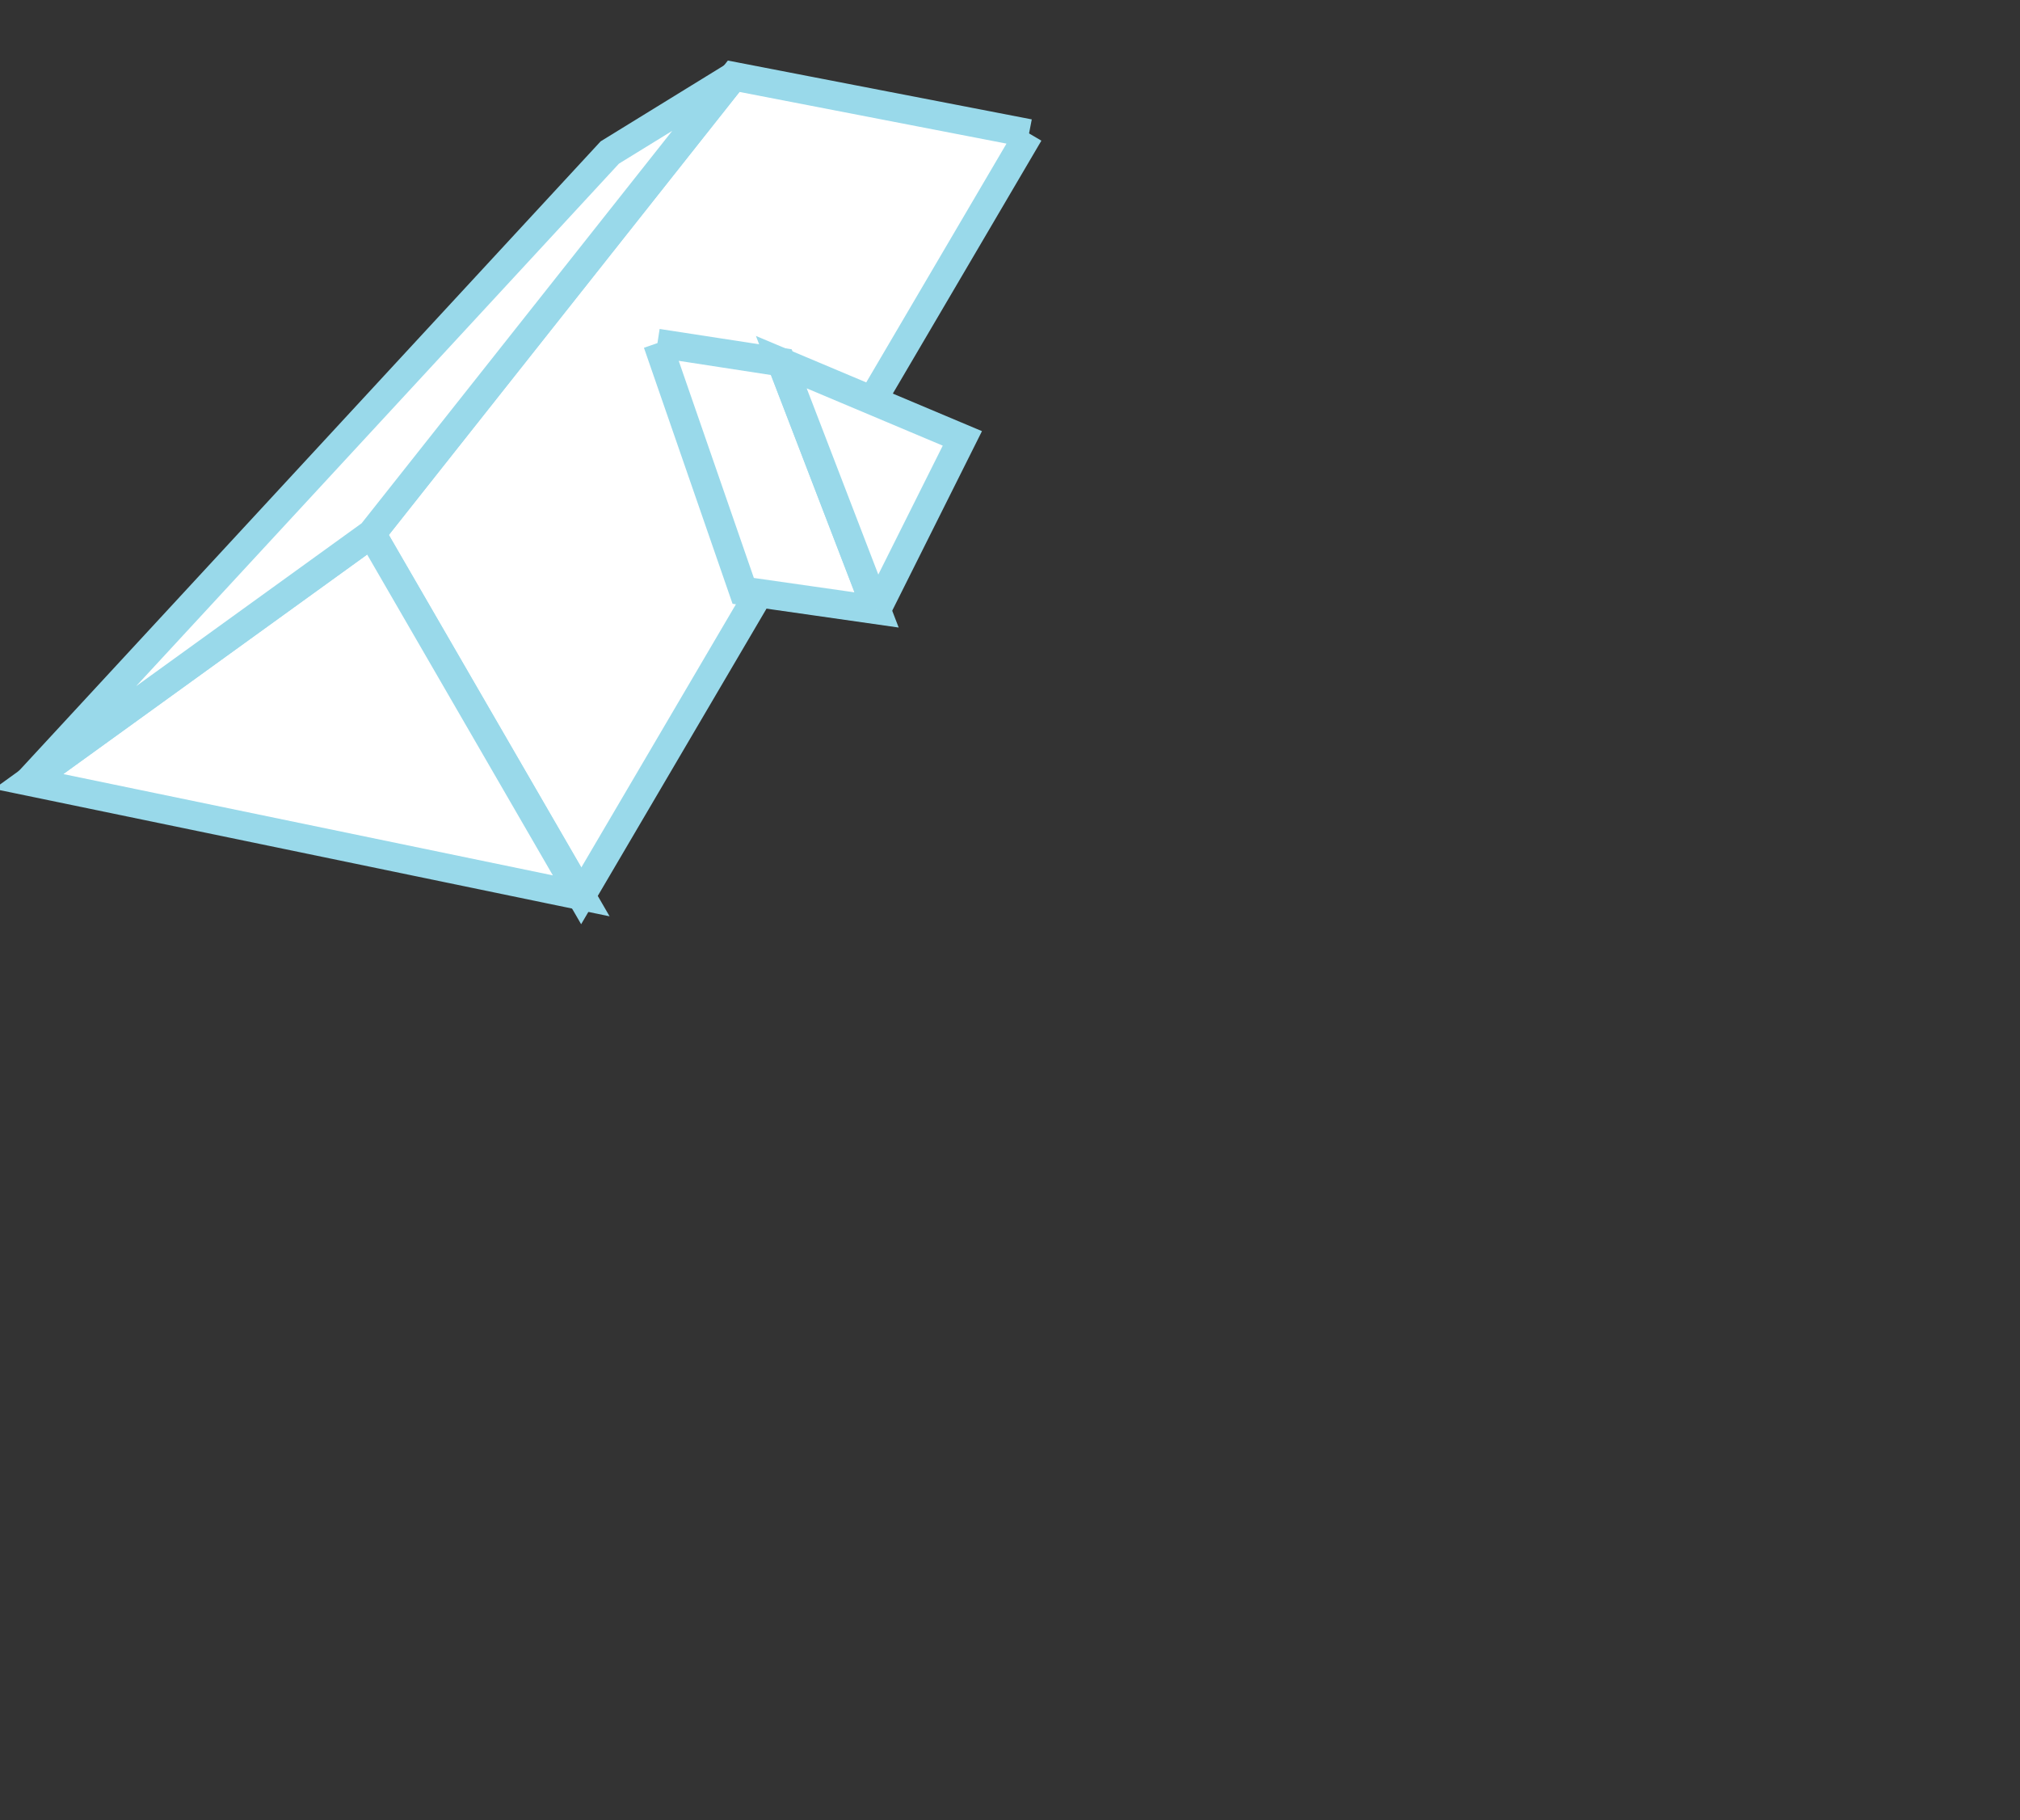 <svg xmlns="http://www.w3.org/2000/svg"
     width="212pt" height="191pt" viewBox="0 0 212 191"
     preserveAspectRatio="xMidYMid meet">

    <rect x="0" y="0" width="212" height="191" fill="#333333" stroke="none"/>

    <path d="M 108 14 L 77 8 L 39 56 L 61 94 L 108 14
            " stroke-width="3" stroke="#99D9EA" fill="white"/>
    <path d="M 39 56 L 61 94 L 3 82 L 39 56
            " stroke-width="3" stroke="#99D9EA" fill="white"/>
    <path d="M 3 82 L 39 56 L 77 8 L 64 16 L 3 82
            " stroke-width="3" stroke="#99D9EA" fill="white"/>
    <path d="M 69 36 L 78 62 L 92 64 L 82 38 L 69 36
            " stroke-width="3" stroke="#99D9EA" fill="white"/>
    <path d="M 92 64 L 82 38 L 101 46 L 92 64
            " stroke-width="3" stroke="#99D9EA" fill="white"/>

</svg>
